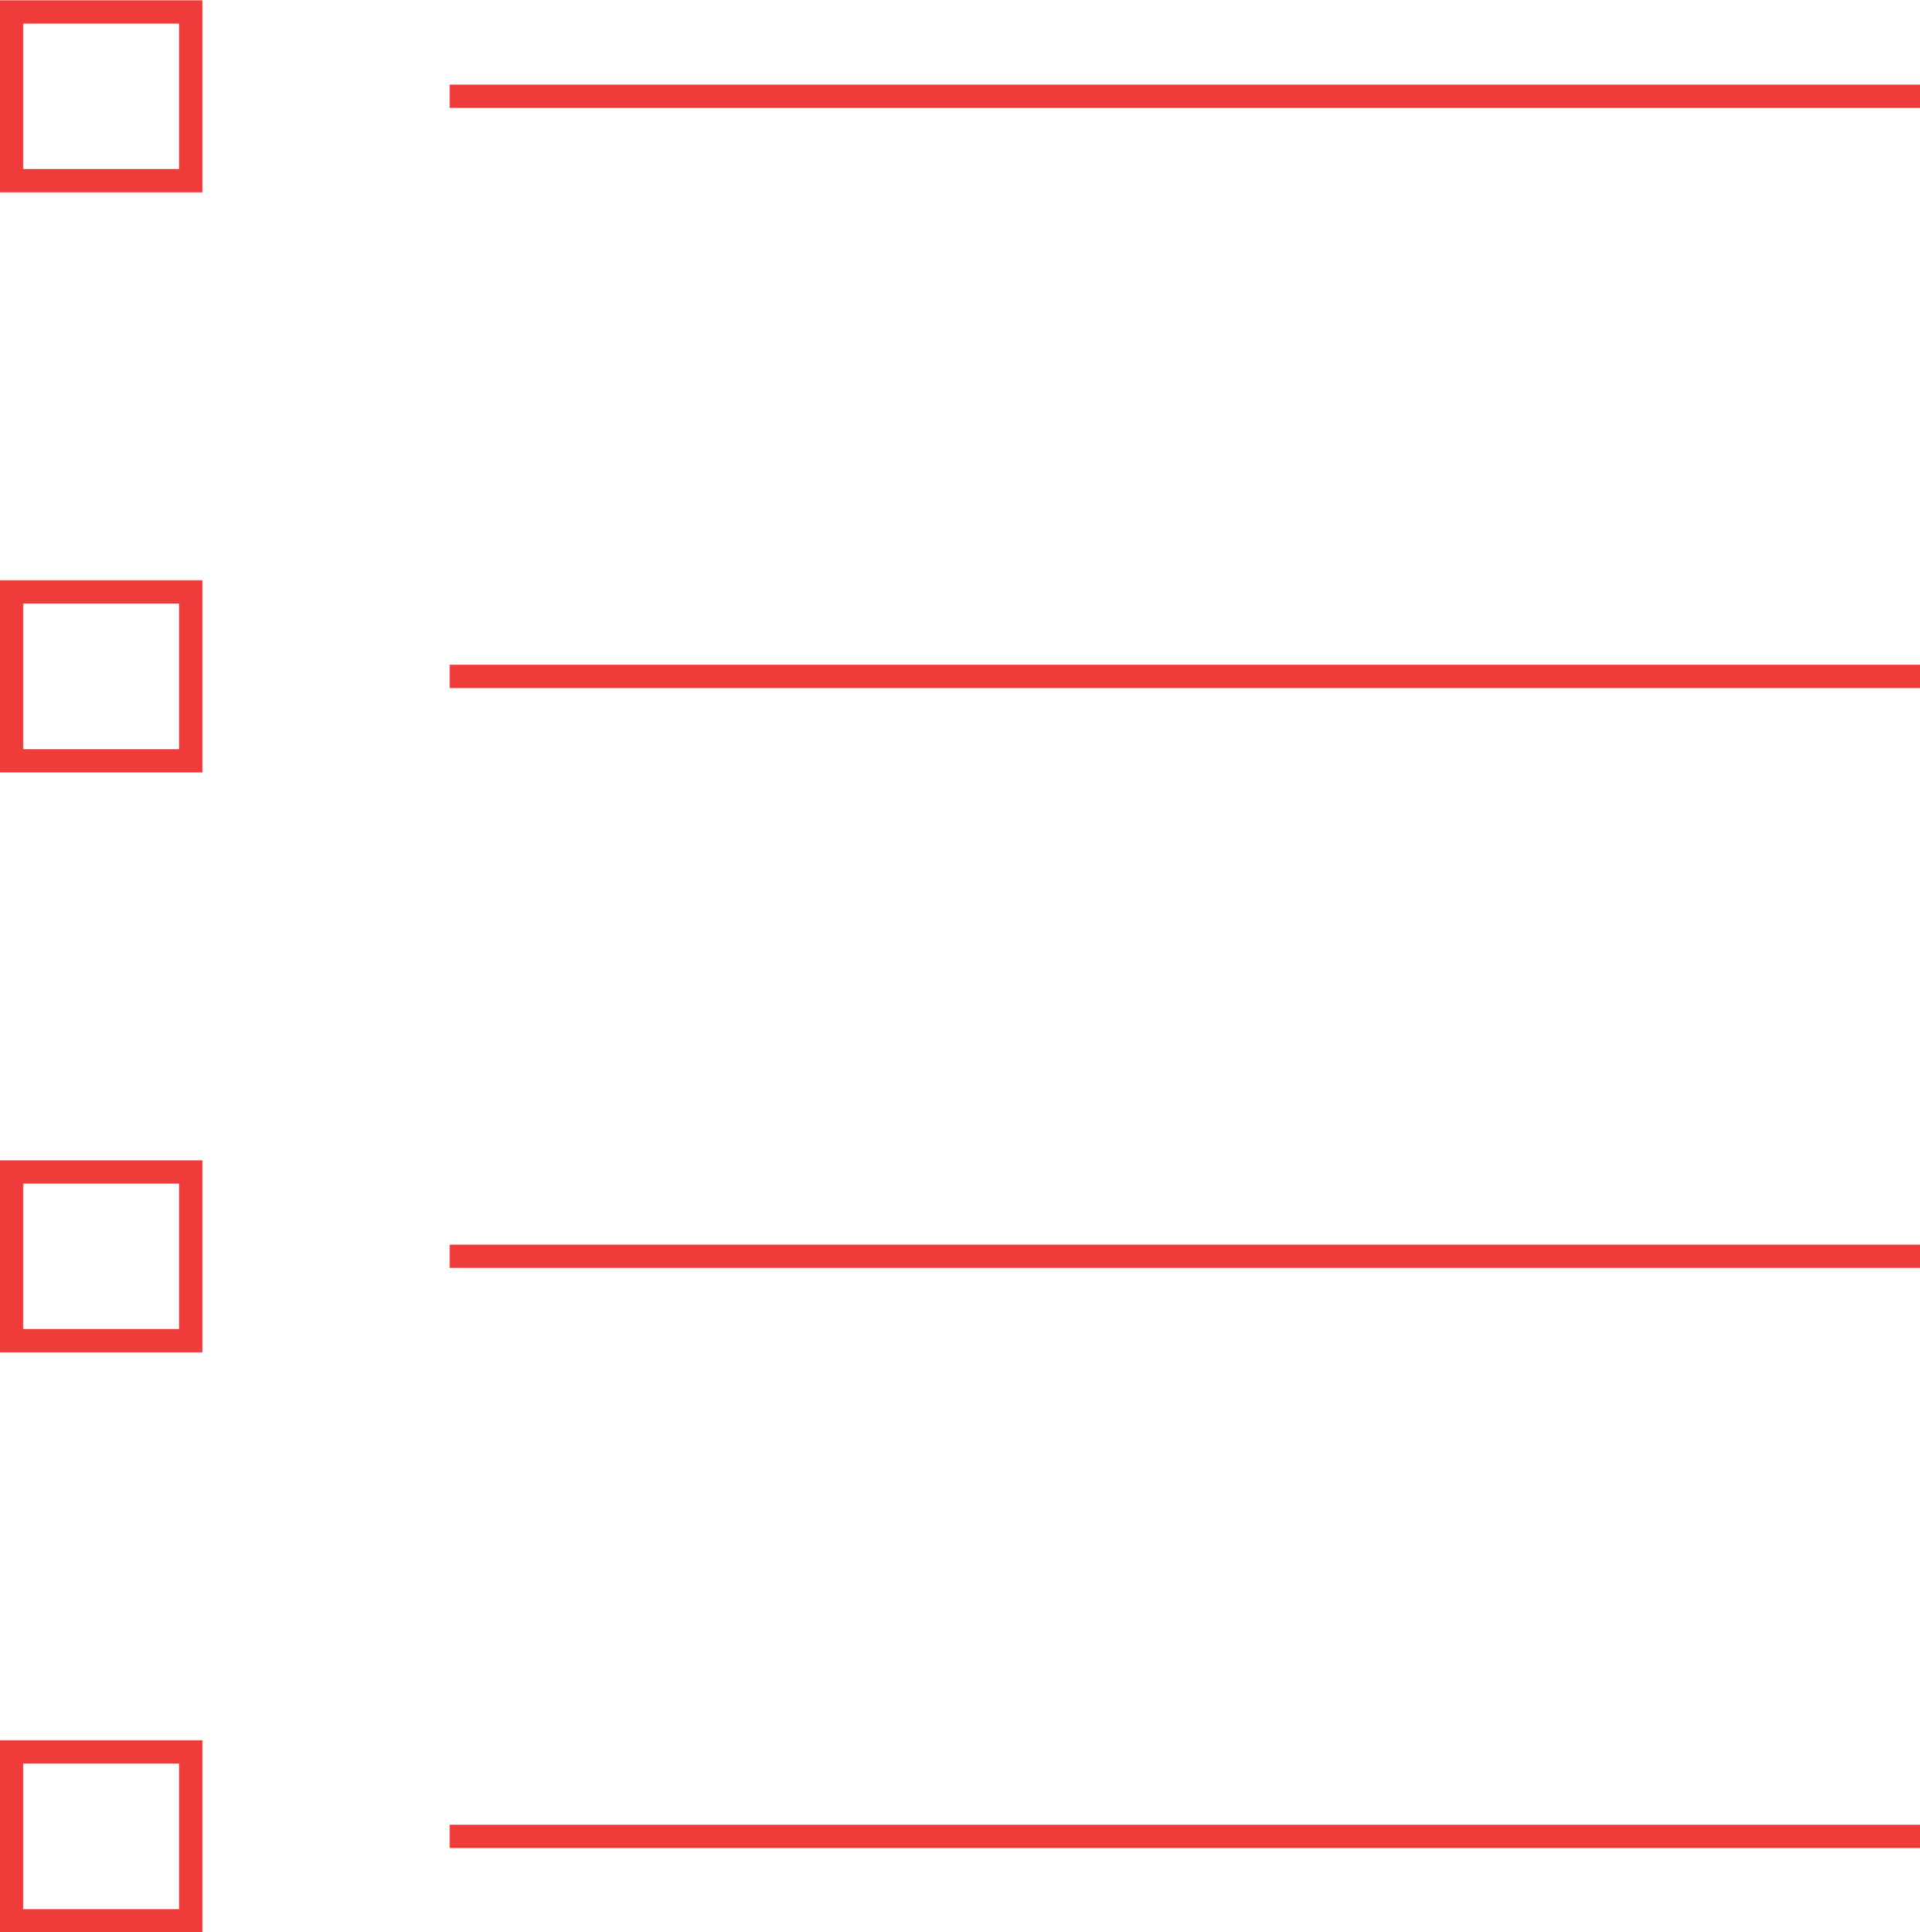 <?xml version="1.0" encoding="utf-8"?>
<!-- Generator: Adobe Illustrator 19.0.0, SVG Export Plug-In . SVG Version: 6.00 Build 0)  -->
<svg version="1.1" id="Layer_1" xmlns="http://www.w3.org/2000/svg" xmlns:xlink="http://www.w3.org/1999/xlink" x="0px" y="0px"
	 viewBox="0 0 82.468 82.978" style="enable-background:new 0 0 82.468 82.978;" xml:space="preserve">
<style type="text/css">
	.st0{fill:none;stroke:#EF3D3B;stroke-width:2;stroke-miterlimit:10;}
	.st1{fill:none;stroke:#EF3C3A;stroke-miterlimit:10;}
</style>
<symbol  id="_x2E__PREVIEW_Red" viewBox="-13.829 -26.244 27.659 52.489">
	<polyline id="XMLID_2236_" class="st0" points="13.122,-25.537 -12.415,0 13.122,25.538 	"/>
</symbol>
<g id="XMLID_609_">
	<line id="XMLID_842_" class="st1" x1="19.313" y1="4.137" x2="82.469" y2="4.137"/>
	<rect id="XMLID_840_" x="0.5" y="0.512" class="st1" width="7.695" height="7.25"/>
	<line id="XMLID_836_" class="st1" x1="19.313" y1="29.044" x2="82.469" y2="29.044"/>
	<rect id="XMLID_835_" x="0.5" y="25.419" class="st1" width="7.695" height="7.25"/>
	<line id="XMLID_816_" class="st1" x1="19.313" y1="53.95" x2="82.469" y2="53.95"/>
	<rect id="XMLID_815_" x="0.5" y="50.325" class="st1" width="7.695" height="7.25"/>
	<line id="XMLID_814_" class="st1" x1="19.313" y1="78.856" x2="82.469" y2="78.856"/>
	<rect id="XMLID_809_" x="0.5" y="75.231" class="st1" width="7.695" height="7.25"/>
</g>
</svg>

